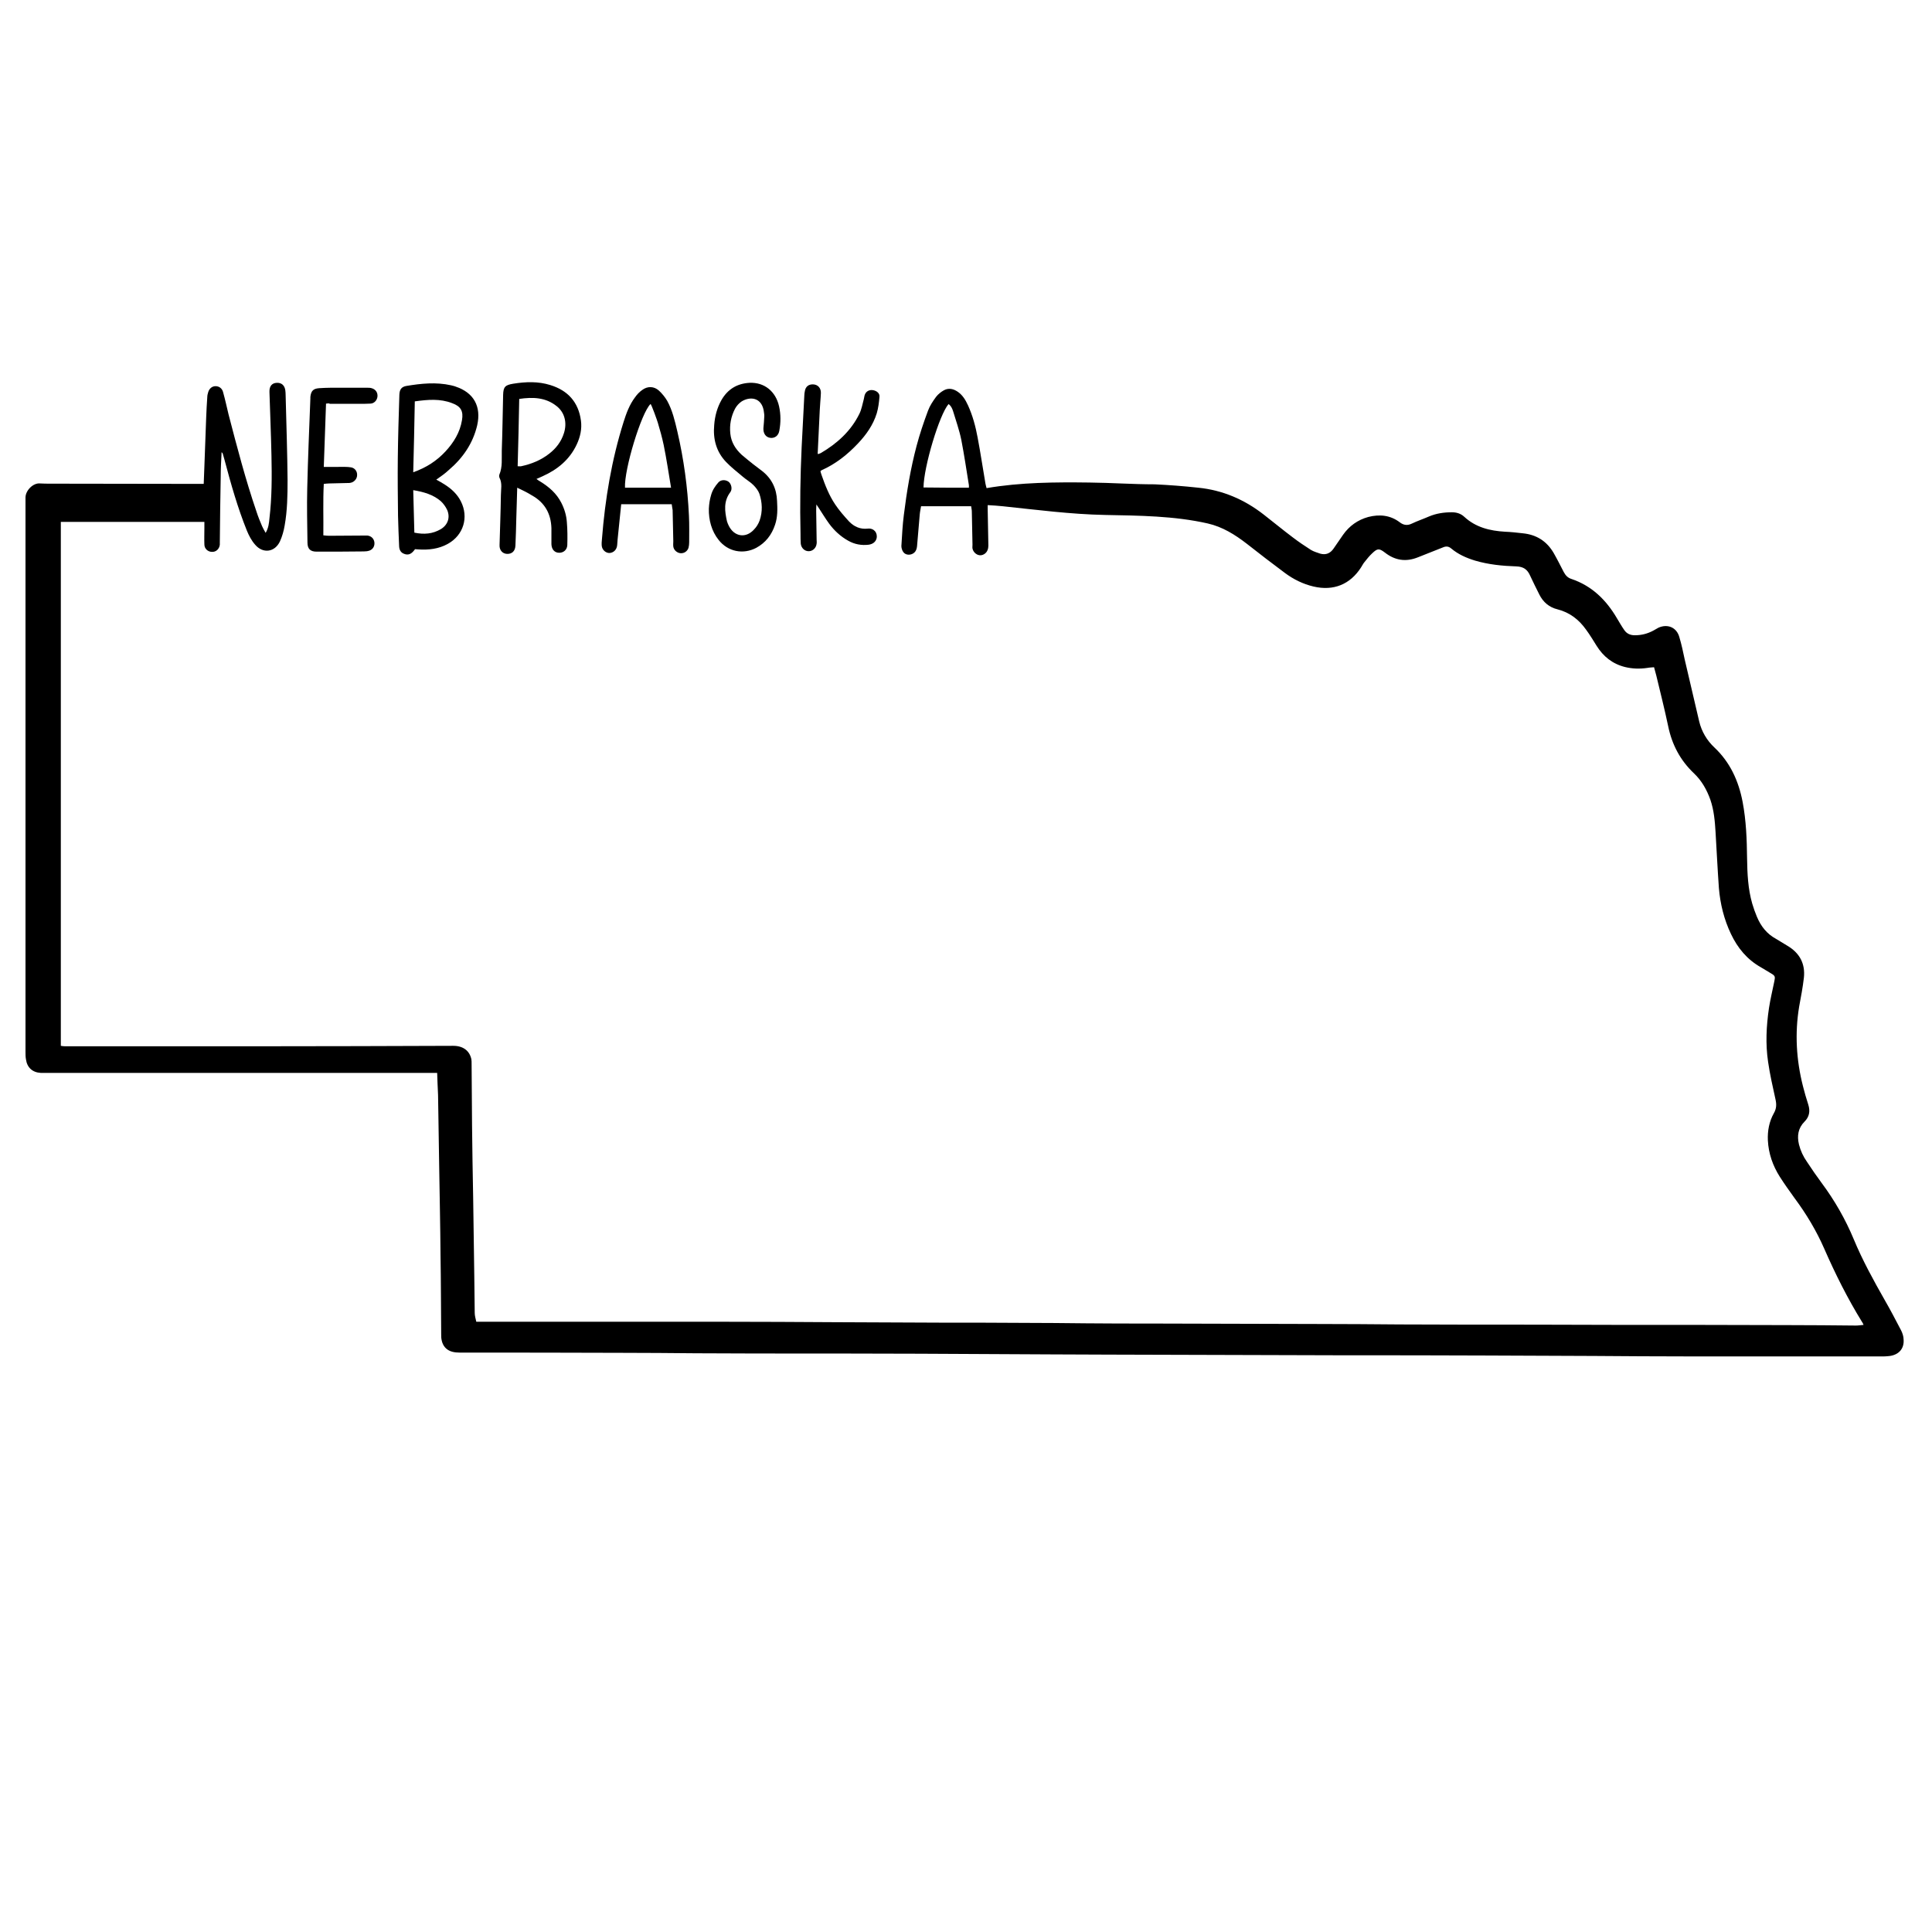 <?xml version="1.0" encoding="utf-8"?>
<!-- Generator: Adobe Illustrator 23.0.4, SVG Export Plug-In . SVG Version: 6.00 Build 0)  -->
<svg version="1.1" id="Layer_1" xmlns="http://www.w3.org/2000/svg" xmlns:xlink="http://www.w3.org/1999/xlink" x="0px" y="0px"
	 viewBox="0 0 864 864" style="enable-background:new 0 0 864 864;" xml:space="preserve">
<g>
	<path d="M195.5,479.8c-1.3,0-2.3,0-3.3,0c-57.1,0-114.2,0-171.4,0c-0.9,0-1.8,0-2.6,0c-3.7-0.2-6.1-2.4-6.6-6.1
		c-0.2-1.1-0.2-2.2-0.2-3.4c0-82,0-164,0-246c0-0.6,0-1.3,0-1.9c0.1-3.2,3.5-6.5,6.5-6.2c1.6,0.1,3.2,0.1,4.8,0.1
		c21.9,0,43.8,0.1,65.8,0.1c0.8,0,1.6,0,2.6,0c0.1-2.7,0.2-5.2,0.3-7.8c0.3-7.3,0.5-14.5,0.8-21.8c0.1-3.1,0.3-6.2,0.5-9.3
		c0-0.7,0.2-1.4,0.4-2.1c0.5-1.7,1.8-2.7,3.3-2.7c1.6,0,3,1,3.4,2.8c0.9,3.2,1.6,6.5,2.4,9.8c3.8,14.6,7.6,29.2,12.5,43.5
		c0.7,2.2,1.6,4.4,2.5,6.5c0.4,0.9,0.9,1.8,1.6,3c1.3-2.2,1.5-4.4,1.7-6.5c1.1-9.3,1.1-18.7,0.9-28c-0.2-9.5-0.6-19-0.9-28.5
		c-0.1-2.7,1.2-4.1,3.5-4.1c2,0,3.3,1.2,3.6,3.4c0.2,1.5,0.1,3,0.2,4.6c0.3,11.8,0.7,23.7,0.8,35.5c0,6.8-0.1,13.6-1.3,20.3
		c-0.4,2.4-1.1,4.9-2.1,7.1c-2.3,4.9-7.6,5.6-11.1,1.5c-1.6-1.8-2.8-4.1-3.7-6.3c-4.1-10.2-7.1-20.7-9.9-31.3
		c-0.3-1.1-0.6-2.2-0.9-3.2c0-0.1-0.2-0.2-0.5-0.6c-0.2,3.9-0.4,7.5-0.4,11.1c-0.2,9.8-0.3,19.5-0.4,29.3c0,0.3,0,0.6,0,1
		c-0.2,1.9-1.7,3.3-3.5,3.2c-1.8,0-3.4-1.4-3.4-3.3c-0.1-2.5,0-5,0-7.4c0-0.9,0-1.7,0-2.7c-21.5,0-42.7,0-64.2,0
		c0,78.1,0,156.1,0,234.3c0.6,0.1,1.2,0.2,1.8,0.2c29.3,0,58.6,0,87.8,0c28.6,0,57.3-0.1,85.9-0.2c4.4,0,7.3,2.2,8.1,6
		c0.1,0.6,0.1,1.3,0.1,1.9c0.1,9.2,0.1,18.4,0.2,27.6c0.1,10.8,0.3,21.6,0.5,32.4c0.2,11.6,0.3,23.2,0.5,34.8
		c0.1,5.6,0.1,11.2,0.2,16.8c0,1.2,0.4,2.5,0.7,3.9c1.1,0,2.2,0,3.2,0c35.8,0,71.5,0,107.3,0c16.7,0,33.4,0.1,50.1,0.2
		c15.5,0.1,31,0.1,46.6,0.2c12.4,0,24.8,0,37.2,0.1c9.4,0,18.9,0.1,28.3,0.2c9.8,0.1,19.5,0.1,29.3,0.1c24.9,0.1,49.8,0.1,74.6,0.2
		c12.1,0,24.2,0.1,36.2,0.2c20,0.1,40,0.1,60,0.1c12.9,0,25.8,0.1,38.6,0.1c25.1,0,50.2,0,75.4,0.1c10.1,0,20.2,0.1,30.2,0.2
		c1.1,0,2.2-0.2,3.4-0.3c-0.3-0.7-0.5-1.1-0.8-1.5c-6.4-10.4-11.9-21.4-16.8-32.6c-3.5-8-8-15.5-13.2-22.5c-2.3-3.2-4.6-6.4-6.7-9.7
		c-3.1-4.9-5-10.3-5.3-16.2c-0.2-4.3,0.6-8.5,2.7-12.2c1.2-2.1,1.2-4,0.7-6.2c-1.2-5.5-2.5-11.1-3.3-16.7c-1.2-8-0.8-16.1,0.4-24.1
		c0.6-4,1.6-8,2.4-12c0.4-2,0.4-2.4-1.5-3.5c-1.5-0.9-3-1.8-4.5-2.7c-6.2-3.5-10.4-8.6-13.4-14.9c-3.1-6.5-4.8-13.4-5.4-20.5
		c-0.6-8.4-1-16.8-1.5-25.1c-0.3-4.9-0.7-9.7-2.3-14.4c-1.6-4.5-3.9-8.6-7.4-11.9c-6.1-5.8-9.8-12.8-11.5-21.1
		c-1.6-7.6-3.5-15.1-5.3-22.6c-0.3-1.2-0.6-2.3-1-3.7c-1,0.1-2,0.1-3,0.3c-3.4,0.5-6.7,0.4-10-0.4c-5.6-1.4-9.7-4.7-12.7-9.5
		c-1.5-2.4-3-4.9-4.7-7.2c-3.2-4.5-7.3-7.7-12.8-9.1c-3.7-0.9-6.4-3.2-8.1-6.6c-1.4-2.8-2.8-5.6-4.1-8.4c-1.2-2.8-3-4.1-6.2-4.2
		c-6.2-0.2-12.4-0.8-18.5-2.6c-3.9-1.2-7.5-2.8-10.6-5.4c-1.2-1-2.3-1.1-3.7-0.5c-3.7,1.5-7.4,2.9-11.1,4.4
		c-5.4,2.2-10.3,1.5-14.9-2.1c-2.5-1.9-3.3-1.9-5.6,0.3c-1.3,1.2-2.5,2.7-3.6,4.1c-0.6,0.7-0.9,1.5-1.4,2.2
		c-4.9,7.7-12.4,10.7-21.3,8.6c-4.7-1.1-8.9-3.2-12.7-6c-5.8-4.3-11.5-8.7-17.1-13.1c-5.3-4.1-10.9-7.6-17.5-9.1
		c-15-3.4-30.6-3.5-45.9-3.8c-15.3-0.3-30.6-2.3-45.8-3.9c-2.2-0.2-4.4-0.4-6.7-0.5c0,0.7,0,1.4,0,2c0.1,5.4,0.2,10.7,0.3,16.1
		c0,0.7-0.1,1.4-0.4,2.1c-0.6,1.5-2.2,2.4-3.6,2.2c-1.5-0.2-2.8-1.5-3.1-3c-0.1-0.5,0-1.1,0-1.7c-0.1-5-0.2-9.9-0.3-14.9
		c0-0.7-0.2-1.4-0.3-2.3c-7.4,0-14.8,0-22.4,0c-0.2,1.2-0.5,2.5-0.6,3.8c-0.4,4.7-0.8,9.4-1.2,14.1c-0.2,1.9-1,3.1-2.6,3.6
		c-1.3,0.4-2.8,0.1-3.6-1.1c-0.5-0.7-0.8-1.8-0.8-2.6c0.3-4.6,0.5-9.3,1.1-13.9c1.3-10.4,3-20.7,5.7-30.9c1.4-5.3,3.2-10.6,5.1-15.7
		c0.8-2.2,2.2-4.3,3.6-6.2c0.9-1.2,2.3-2.3,3.6-3c2.1-1.1,4.2-0.6,6.1,0.7c2.2,1.5,3.5,3.7,4.6,6.1c2.1,4.6,3.4,9.5,4.3,14.4
		c1.3,6.8,2.3,13.7,3.5,20.6c0.1,0.6,0.3,1.2,0.5,2c15.1-2.6,30.8-2.7,46-2.5c9.7,0.1,19.5,0.8,29.2,0.8c6.5,0.3,12.9,0.8,19.4,1.5
		c11,1.1,20.7,5.3,29.3,12c4.4,3.4,8.6,6.9,13,10.2c2.6,2,5.3,3.8,8.1,5.6c1.3,0.8,2.8,1.2,4.2,1.7c2.5,0.7,4.5-0.1,6-2.3
		c1.4-2,2.8-4.1,4.2-6.1c2.8-4,6.6-6.7,11.3-8c5.1-1.3,9.9-0.8,14.1,2.4c1.7,1.3,3.4,1.5,5.3,0.6c2.5-1.2,5.2-2.1,7.7-3.2
		c3.3-1.4,6.7-1.9,10.3-1.9c2.1,0,4,0.6,5.5,2c5.2,4.8,11.5,6.3,18.3,6.7c2.6,0.1,5.3,0.4,7.9,0.7c6.1,0.6,10.7,3.5,13.8,8.8
		c1.6,2.8,3,5.6,4.5,8.5c0.8,1.5,1.8,2.6,3.4,3.1c9.2,3.1,15.6,9.4,20.4,17.6c1.1,1.8,2.1,3.6,3.3,5.3c1.1,1.6,2.7,2.3,4.7,2.3
		c3,0,5.7-0.7,8.3-2.1c0.8-0.4,1.5-0.9,2.3-1.3c4.1-1.8,8.1-0.1,9.3,4.2c1,3.3,1.7,6.7,2.4,10c2.2,9.3,4.3,18.5,6.5,27.8
		c1.1,4.5,3.4,8.4,6.8,11.6c7,6.6,10.8,14.9,12.6,24.3c1.6,8.4,1.9,16.8,2,25.3c0.1,6.8,0.4,13.6,2.3,20.2c0.6,2,1.3,4,2.1,5.9
		c1.8,4.3,4.5,7.7,8.6,9.9c1.7,1,3.4,2.1,5.1,3.1c5.4,3.2,8,8,7.3,14.3c-0.5,4.3-1.3,8.5-2.1,12.8c-2,12-1.3,23.9,1.7,35.7
		c0.7,2.8,1.5,5.5,2.4,8.3c0.9,2.9,0.4,5.4-1.7,7.5c-2.9,2.9-3.4,6.4-2.5,10.2c0.7,2.8,1.9,5.4,3.6,7.8c2.1,3.2,4.3,6.4,6.6,9.5
		c5.8,7.8,10.6,16.2,14.3,25.1c3.9,9.4,8.8,18.3,13.8,27.1c2.6,4.5,5,9.1,7.4,13.7c0.6,1.2,1.1,2.7,1.1,4.1c0.3,4-2.1,6.7-6.1,7.3
		c-0.9,0.1-1.8,0.2-2.6,0.2c-29.3,0-58.6,0-87.8,0c-14,0-28-0.1-42-0.2c-16.3-0.1-32.6-0.1-49-0.2c-21-0.1-42.1-0.1-63.1-0.1
		c-35-0.1-69.9-0.2-104.9-0.3c-8.3,0-16.6-0.1-25-0.1c-19.8-0.1-39.7-0.2-59.5-0.3c-24.2-0.1-48.3-0.1-72.5-0.1
		c-9.2,0-18.4-0.1-27.6-0.1c-11.1-0.1-22.2-0.2-33.3-0.2c-24.1-0.1-48.2-0.1-72.2-0.1c-1.2,0-2.4-0.1-3.5-0.4
		c-2.6-0.7-4.2-2.6-4.7-5.2c-0.2-0.9-0.2-1.7-0.2-2.6c-0.1-11.8-0.1-23.7-0.3-35.5c-0.1-13.3-0.4-26.5-0.6-39.8
		c-0.2-10.6-0.3-21.1-0.5-31.7C195.7,485.6,195.6,482.8,195.5,479.8z M433.3,218.1c0-0.5,0-0.8,0-1.1c-1.1-6.8-2.1-13.6-3.4-20.3
		c-0.9-4.4-2.4-8.6-3.7-12.9c-0.4-1.2-0.9-2.3-2-3.1c-4.1,4.7-11.1,28-11.2,37.3C419.7,218.1,426.4,218.1,433.3,218.1z"/>
	<path d="M195.1,214.5c1.3,0.7,2.6,1.4,3.8,2.2c3,1.9,5.6,4.3,7.2,7.5c3.6,7.1,1.2,15.1-5.8,19c-4.1,2.3-8.6,2.8-13.2,2.5
		c-0.5,0-0.9-0.1-1.5-0.1c-0.3,0.4-0.6,0.8-0.9,1.1c-1.1,1.2-2.4,1.6-3.9,1c-1.5-0.5-2.2-1.7-2.3-3.3c-0.2-4.6-0.4-9.1-0.5-13.7
		c-0.1-8.6-0.2-17.1-0.1-25.7c0.1-9.5,0.4-19,0.7-28.5c0.1-2.3,0.9-3.5,3.1-3.9c6.6-1.1,13.3-1.8,20-0.3c0.7,0.2,1.4,0.3,2.1,0.6
		c8.1,2.7,11.5,8.9,9.6,17.3c-1.9,8.1-6.4,14.6-12.6,19.9C199,211.8,197.1,213.1,195.1,214.5z M184.8,211.2
		c5.9-2.1,10.5-5.1,14.4-9.3c3.7-4,6.5-8.5,7.4-14c0.7-4-0.5-6.2-4.4-7.6c-5.4-2.1-10.9-1.6-16.7-0.8
		C185.3,190,185.1,200.4,184.8,211.2z M184.8,219.2c0.2,6.5,0.3,12.7,0.5,19c4.3,0.9,8.2,0.6,11.9-1.6c3.1-1.9,4.2-5.2,2.8-8.5
		c-0.7-1.5-1.7-2.9-2.9-4C193.7,221.2,189.6,220,184.8,219.2z"/>
	<path d="M231.3,218.1c-0.1,4.9-0.3,9.2-0.4,13.5c-0.1,4.2-0.2,8.3-0.4,12.4c-0.1,2.5-1.6,3.8-3.8,3.7c-2-0.1-3.4-1.7-3.3-3.9
		c0.2-7.4,0.5-14.8,0.6-22.3c0-2.6,0.7-5.3-0.6-7.8c-0.2-0.4-0.2-1-0.1-1.4c1.5-3.5,1-7.2,1.1-10.8c0.3-8.3,0.4-16.6,0.6-24.9
		c0.1-3.6,0.9-4.4,4.5-5c5.6-0.9,11.2-1.1,16.6,0.6c7.8,2.4,12.6,7.6,13.7,15.9c0.5,3.7-0.3,7.3-1.9,10.7
		c-3.2,6.8-8.6,11.2-15.3,14.2c-0.8,0.4-1.6,0.7-2.7,1.2c0.7,0.5,1.2,0.9,1.8,1.2c3.9,2.4,7.2,5.3,9.3,9.4c1.4,2.7,2.3,5.7,2.5,8.7
		c0.3,3.4,0.3,6.9,0.2,10.3c-0.1,2.1-1.7,3.4-3.6,3.4c-2.1,0-3.4-1.5-3.5-3.8c0-0.5,0-1,0-1.4c0-1.9,0-3.8,0-5.8
		c-0.2-6.5-3-11.5-8.8-14.7C235.9,220.3,233.8,219.3,231.3,218.1z M231.5,208.5c0.7,0,1.1,0.1,1.6,0c4.6-1,8.8-2.7,12.5-5.6
		c3.1-2.4,5.4-5.4,6.6-9.2c1.5-4.7,0.3-9.3-3.3-12.1c-4.9-3.9-10.6-4.1-16.7-3.2C232,188.6,231.8,198.5,231.5,208.5z"/>
	<path d="M300.4,225.5c-7.6,0-14.9,0-22.6,0c-0.5,5.3-1.1,10.5-1.6,15.7c-0.1,0.9-0.1,1.8-0.2,2.6c-0.2,2-1.5,3.3-3.3,3.5
		c-1.7,0.1-3.4-1.3-3.6-3.2c-0.1-1,0-2.1,0.1-3.1c1.4-17.8,4.3-35.3,9.7-52.4c1.2-3.8,2.6-7.6,5-10.8c0.9-1.3,2-2.5,3.3-3.4
		c2.4-1.8,5.3-1.7,7.5,0.3c1.4,1.3,2.7,2.9,3.7,4.6c2.3,4.2,3.4,8.9,4.5,13.6c2.9,12.4,4.6,25,5.2,37.7c0.2,4,0.1,8,0.1,12
		c0,0.8-0.1,1.6-0.3,2.4c-0.5,1.5-1.9,2.5-3.5,2.4c-1.6-0.1-3.1-1.4-3.3-3c-0.1-0.8,0-1.6,0-2.4c-0.1-4.6-0.2-9.3-0.3-13.9
		C300.7,227.3,300.5,226.5,300.4,225.5z M290.9,180.7c-4.1,3.9-11.8,29.2-11.4,37.4c6.8,0,13.5,0,20.6,0c-1.1-6.5-2-12.8-3.3-19.1
		c-0.7-3.3-1.6-6.6-2.6-9.9C294.1,188.6,291.2,180.4,290.9,180.7z"/>
	<path d="M365.8,203.1c0.5-0.2,0.9-0.3,1.3-0.5c7.3-4.3,13.4-9.8,17.2-17.5c1-2,1.4-4.4,2-6.6c0.2-0.7,0.2-1.4,0.5-2.1
		c0.6-1.5,2.1-2.2,3.7-1.9c1.6,0.3,3,1.4,2.8,3c-0.2,2.4-0.5,4.9-1.2,7.3c-1.6,5.2-4.7,9.6-8.4,13.5c-4.7,5-10,9.2-16.3,12
		c-0.1,0.1-0.2,0.2-0.5,0.4c0.1,0.5,0.3,1.1,0.5,1.7c1.6,4.6,3.4,9.2,6.1,13.2c1.8,2.7,4,5.2,6.2,7.6c2.2,2.3,5,3.6,8.4,3.2
		c2.7-0.3,4.5,1.9,3.9,4.4c-0.4,1.5-1.6,2.5-3.5,2.8c-3.3,0.4-6.4-0.2-9.2-1.8c-3.4-1.9-6.2-4.5-8.5-7.6c-1.6-2.2-3-4.5-4.5-6.8
		c-0.3-0.4-0.6-0.9-1.2-1.8c-0.1,1.4-0.1,2.1-0.1,2.9c0.1,4.3,0.1,8.6,0.2,12.9c0,0.6,0.1,1.1,0,1.7c-0.2,1.9-1.6,3.3-3.4,3.4
		c-1.9,0.1-3.5-1.4-3.7-3.4c-0.1-1.4-0.1-2.9-0.1-4.3c-0.3-12.9-0.1-25.9,0.5-38.8c0.4-7.7,0.8-15.5,1.2-23.2c0-0.6,0.1-1.1,0.2-1.7
		c0.3-2.2,1.7-3.3,3.8-3.2c2.1,0.1,3.5,1.7,3.4,3.9c-0.1,2.6-0.4,5.1-0.5,7.6c-0.3,6.3-0.6,12.6-0.9,18.9
		C365.6,202.6,365.7,202.8,365.8,203.1z"/>
	<path d="M317,227.5c0.1-2.1,0.4-4.1,1-6.1c0.6-2.2,1.8-4,3.3-5.7c1.2-1.3,3.3-1.2,4.6-0.2c1.2,1,1.7,3.3,0.7,4.6
		c-3.1,4.1-2.5,8.5-1.5,13c0.2,0.7,0.5,1.4,0.8,2c2.4,4.9,7.6,5.8,11.3,1.7c1.1-1.1,2-2.6,2.5-4c1.4-4,1.2-8.1-0.1-12
		c-0.5-1.4-1.6-2.8-2.7-3.9c-1.4-1.4-3.2-2.4-4.7-3.7c-2.6-2.2-5.2-4.2-7.5-6.6c-4.4-4.6-5.9-10.3-5.3-16.6
		c0.3-3.9,1.3-7.7,3.3-11.2c2.8-4.8,7-7.3,12.5-7.6c6.6-0.3,11.7,3.8,13.2,10.5c0.8,3.6,0.8,7.3,0.1,11c-0.4,2.2-2.1,3.4-4.1,3.1
		c-2-0.3-3.1-2-3-4.3c0.2-1.8,0.3-3.7,0.4-5.5c0-0.9-0.2-1.7-0.3-2.6c-1.2-5.8-6.2-6.1-9.8-3.9c-1.2,0.8-2.3,2-3,3.3
		c-1.8,3.5-2.5,7.2-2.1,11.1c0.4,3.9,2.3,6.9,5.1,9.5c1.6,1.4,3.3,2.7,5,4.1c1.4,1.1,2.8,2.1,4.2,3.2c4.3,3.4,6.4,7.9,6.6,13.3
		c0.2,3.6,0.3,7.2-0.9,10.7c-1.5,4.5-4.2,8-8.4,10.3c-5.9,3.1-12.7,1.7-16.8-3.5C318.2,237.5,316.9,232.5,317,227.5z"/>
	<path d="M145.8,180.5c-0.3,9.5-0.7,18.9-1,28.3c2.4,0,4.4,0,6.5,0c1.9,0,3.8-0.1,5.7,0.2c1.7,0.3,2.8,1.8,2.7,3.5
		c0,1.6-1.3,3.1-2.9,3.4c-0.4,0.1-0.8,0.1-1.2,0.1c-2.8,0.1-5.6,0.1-8.4,0.2c-0.7,0-1.4,0.1-2.4,0.2c-0.4,7.7-0.1,15.2-0.2,23
		c1,0.1,1.7,0.2,2.5,0.2c5.3,0,10.6-0.1,15.8-0.1c0.5,0,1,0,1.4,0c1.7,0.2,2.8,1.3,3.1,2.8c0.3,1.7-0.5,3.3-2.1,3.9
		c-0.8,0.3-1.7,0.4-2.6,0.4c-7,0.1-14.1,0.1-21.1,0.1c-2.8,0-4.1-1.2-4.1-4.1c-0.1-8.1-0.3-16.2-0.1-24.2
		c0.3-13.4,0.9-26.8,1.4-40.2c0-0.2,0-0.5,0-0.7c0.3-2.7,1.3-3.7,3.9-3.9c1.8-0.1,3.5-0.2,5.3-0.2c5.4,0,10.7,0,16.1,0
		c0.7,0,1.5,0,2.1,0.2c1.8,0.5,2.8,2,2.6,3.8c-0.2,1.6-1.4,3-3.1,3.1c-1.8,0.1-3.7,0.1-5.5,0.1c-4.2,0-8.5,0-12.7,0
		C147.2,180.3,146.7,180.4,145.8,180.5z"/>
</g>
</svg>
